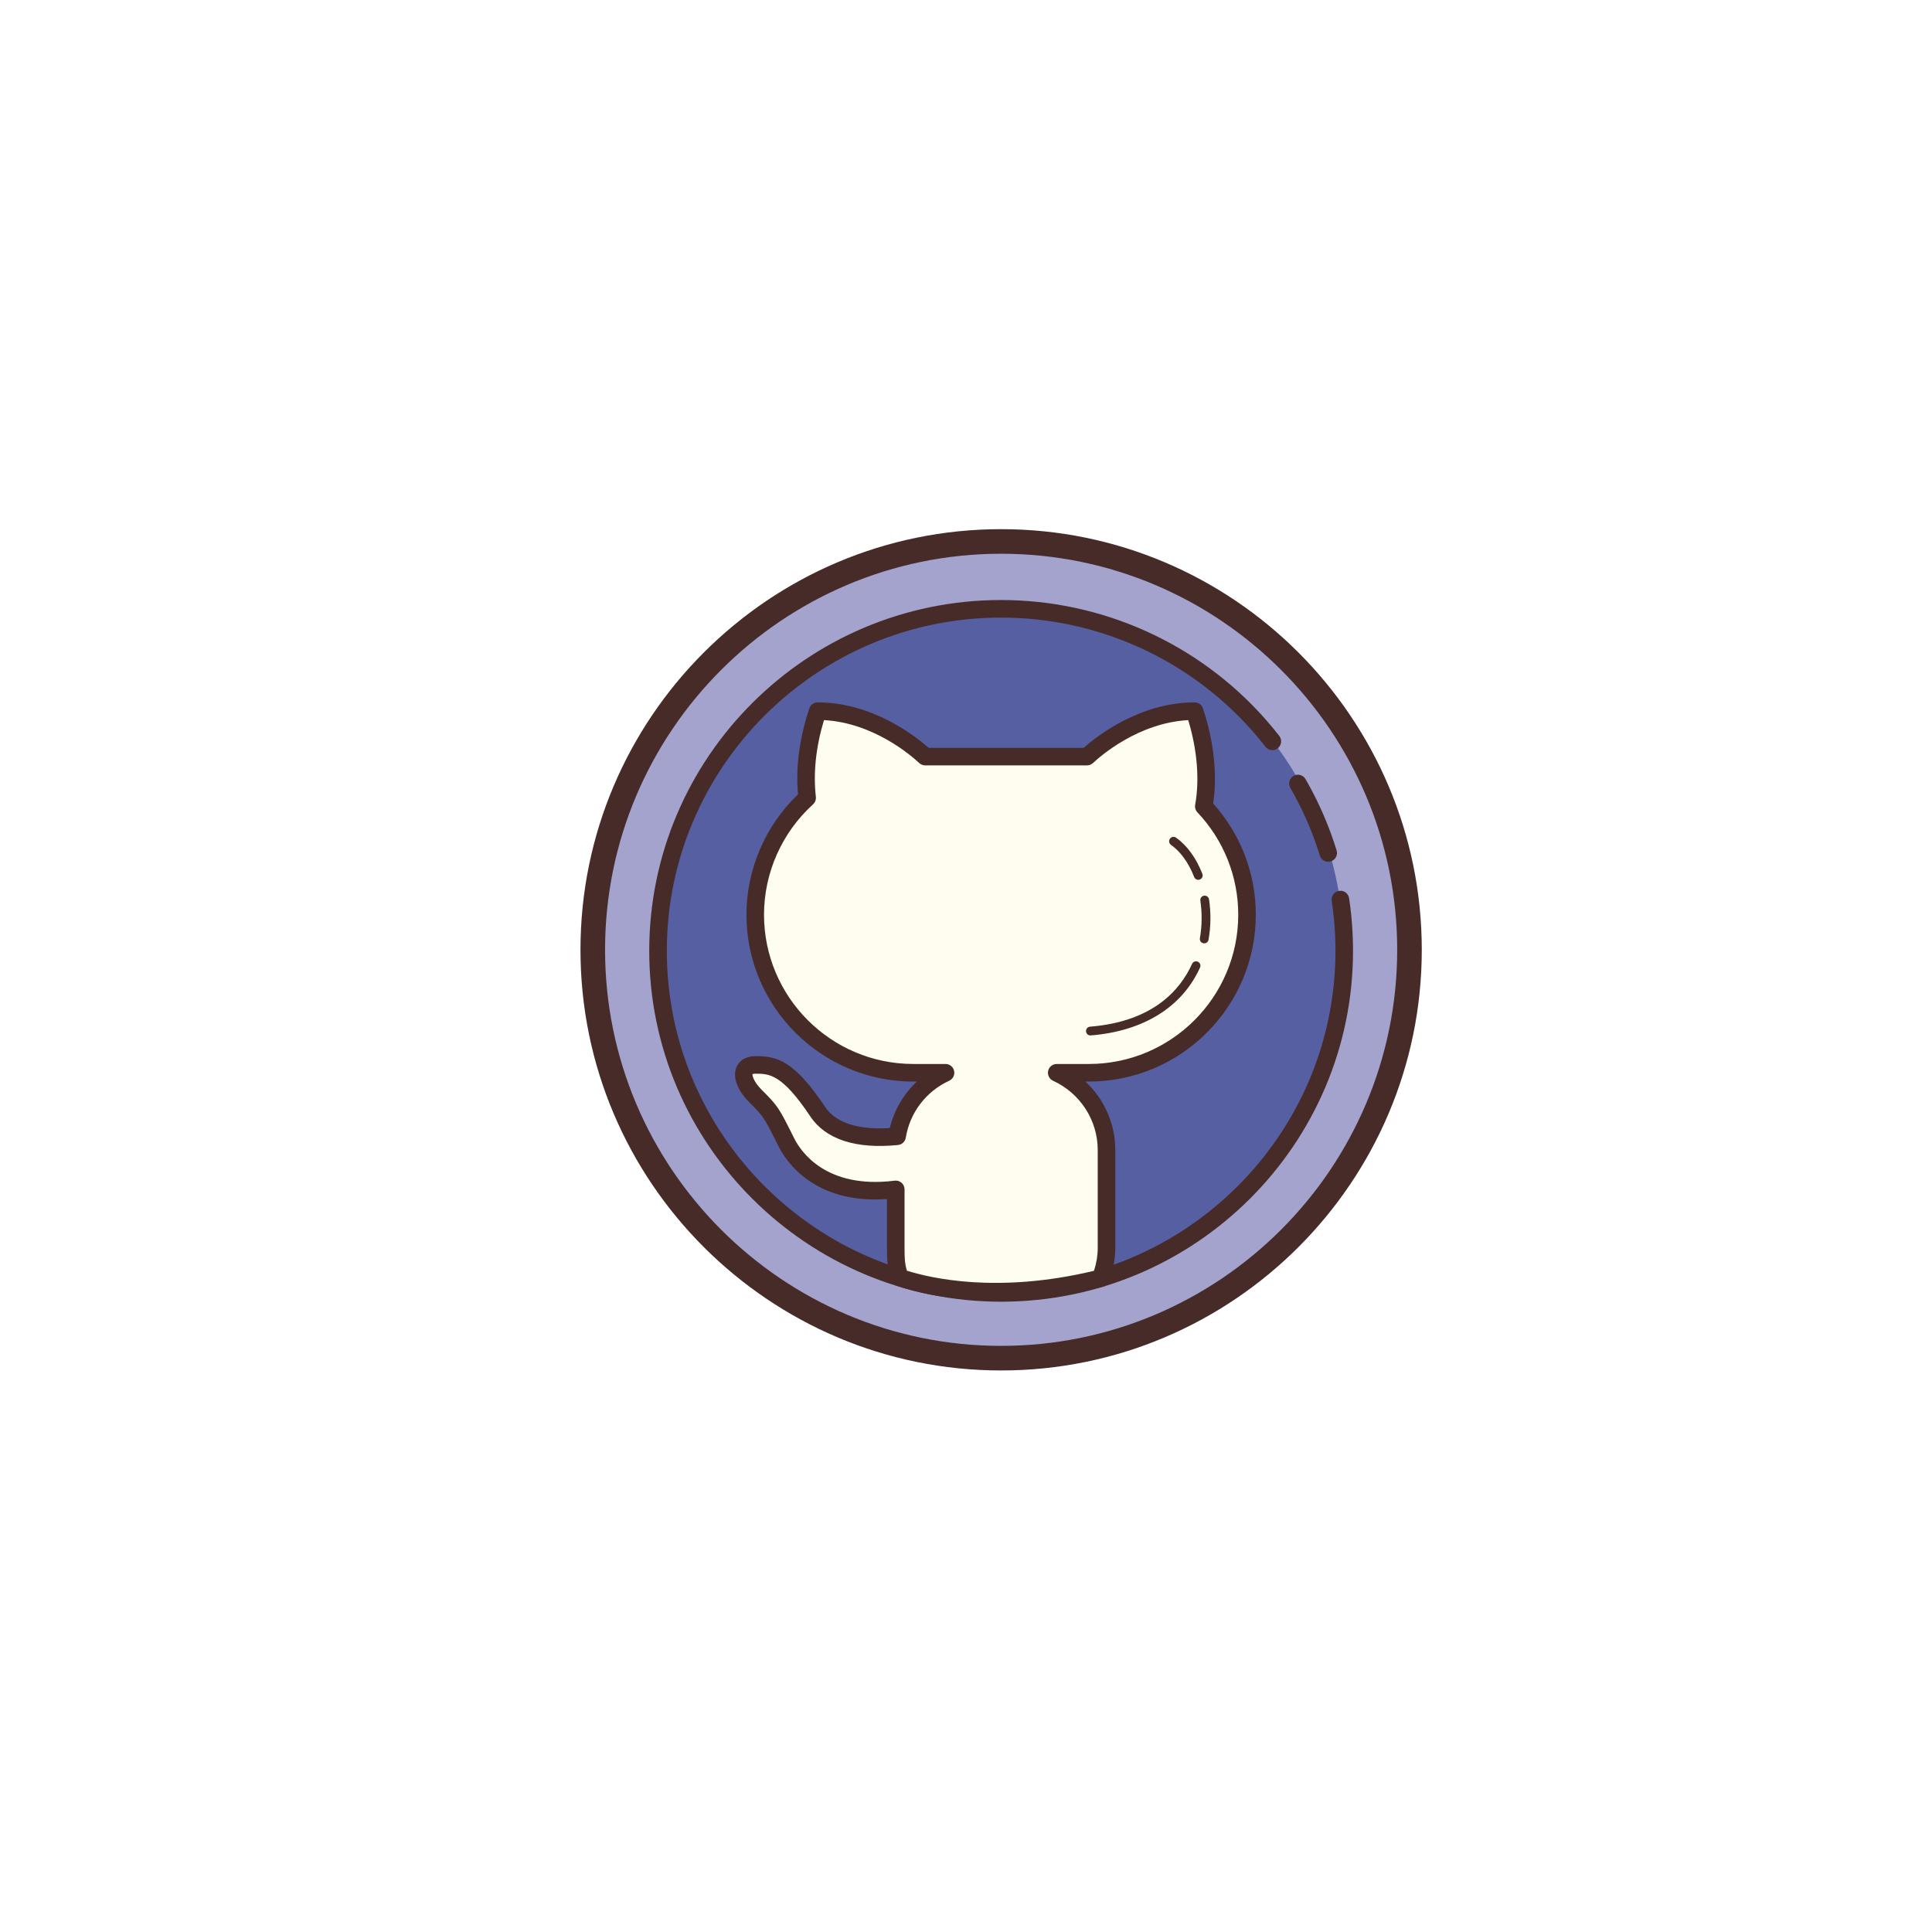 <svg xmlns="http://www.w3.org/2000/svg" xmlns:xlink="http://www.w3.org/1999/xlink" version="1.1" width="1000" height="1000" viewBox="0 0 1000 1000" xml:space="preserve">
<desc>Created with Fabric.js 3.5.0</desc>
<defs>
</defs>
<rect x="0" y="0" width="100%" height="100%" fill="#ffffff"/>
<g transform="matrix(9.091 0 0 9.091 518.182 491.62)" id="467604">
<path style="stroke: none; stroke-width: 1; stroke-dasharray: none; stroke-linecap: butt; stroke-dashoffset: 0; stroke-linejoin: miter; stroke-miterlimit: 4; is-custom-font: none; font-file-url: none; fill: rgb(163,163,205); fill-rule: nonzero; opacity: 1;" transform=" translate(-52, -50)" d="M 52 26.75 A 23.25 23.25 0 1 0 52 73.25 A 23.25 23.25 0 1 0 52 26.75 Z" stroke-linecap="round"/>
</g>
<g transform="matrix(9.091 0 0 9.091 518.182 491.62)" id="433344">
<path style="stroke: none; stroke-width: 1; stroke-dasharray: none; stroke-linecap: butt; stroke-dashoffset: 0; stroke-linejoin: miter; stroke-miterlimit: 4; is-custom-font: none; font-file-url: none; fill: rgb(71,43,41); fill-rule: nonzero; opacity: 1;" transform=" translate(-52, -50)" d="M 52 73.95 c -13.206 0 -23.95 -10.744 -23.95 -23.95 S 38.794 26.05 52 26.05 S 75.95 36.794 75.95 50 S 65.206 73.95 52 73.95 z M 52 27.45 c -12.434 0 -22.55 10.115 -22.55 22.55 S 39.566 72.55 52 72.55 S 74.55 62.435 74.55 50 S 64.434 27.45 52 27.45 z" stroke-linecap="round"/>
</g>
<g transform="matrix(9.091 0 0 9.091 518.182 491.62)" id="425963">
<path style="stroke: none; stroke-width: 1; stroke-dasharray: none; stroke-linecap: butt; stroke-dashoffset: 0; stroke-linejoin: miter; stroke-miterlimit: 4; is-custom-font: none; font-file-url: none; fill: rgb(86,95,161); fill-rule: nonzero; opacity: 1;" transform=" translate(-52, -50)" d="M 52 30.5 A 19.5 19.5 0 1 0 52 69.5 A 19.5 19.5 0 1 0 52 30.5 Z" stroke-linecap="round"/>
</g>
<g transform="matrix(9.091 0 0 9.091 679.643 423.514)" id="613467">
<path style="stroke: none; stroke-width: 1; stroke-dasharray: none; stroke-linecap: butt; stroke-dashoffset: 0; stroke-linejoin: miter; stroke-miterlimit: 4; is-custom-font: none; font-file-url: none; fill: rgb(71,43,41); fill-rule: nonzero; opacity: 1;" transform=" translate(-69.761, -42.508)" d="M 70.623 44.987 c -0.214 0 -0.412 -0.138 -0.478 -0.353 c -0.084 -0.275 -0.175 -0.548 -0.271 -0.816 c -0.375 -1.048 -0.849 -2.069 -1.408 -3.036 c -0.139 -0.239 -0.057 -0.545 0.182 -0.683 c 0.24 -0.142 0.545 -0.058 0.683 0.183 c 0.589 1.019 1.088 2.095 1.483 3.197 c 0.102 0.283 0.197 0.571 0.287 0.86 c 0.081 0.265 -0.067 0.544 -0.331 0.625 C 70.721 44.98 70.671 44.987 70.623 44.987 z" stroke-linecap="round"/>
</g>
<g transform="matrix(9.091 0 0 9.091 518.182 492.161)" id="891723">
<path style="stroke: none; stroke-width: 1; stroke-dasharray: none; stroke-linecap: butt; stroke-dashoffset: 0; stroke-linejoin: miter; stroke-miterlimit: 4; is-custom-font: none; font-file-url: none; fill: rgb(71,43,41); fill-rule: nonzero; opacity: 1;" transform=" translate(-52, -50.059)" d="M 52 70.035 c -11.047 0 -20.035 -8.961 -20.035 -19.976 c 0 -11.014 8.987 -19.975 20.035 -19.975 c 5.734 0 11.204 2.457 15.007 6.74 c 0.287 0.323 0.564 0.657 0.831 1 c 0.169 0.218 0.13 0.532 -0.087 0.701 c -0.217 0.173 -0.532 0.13 -0.702 -0.088 c -0.253 -0.325 -0.516 -0.642 -0.789 -0.949 c -3.614 -4.07 -8.811 -6.404 -14.259 -6.404 c -10.496 0 -19.035 8.512 -19.035 18.975 S 41.504 69.035 52 69.035 s 19.035 -8.513 19.035 -18.976 c 0 -0.955 -0.072 -1.912 -0.213 -2.846 c -0.041 -0.273 0.147 -0.528 0.42 -0.569 c 0.274 -0.043 0.528 0.146 0.569 0.419 c 0.149 0.983 0.224 1.991 0.224 2.996 C 72.035 61.074 63.047 70.035 52 70.035 z" stroke-linecap="round"/>
</g>
<g transform="matrix(9.091 0 0 9.091 515.224 518.31)" id="974868">
<path style="stroke: none; stroke-width: 1; stroke-dasharray: none; stroke-linecap: butt; stroke-dashoffset: 0; stroke-linejoin: miter; stroke-miterlimit: 4; is-custom-font: none; font-file-url: none; fill: rgb(254,253,239); fill-rule: nonzero; opacity: 1;" transform=" translate(-51.675, -52.936)" d="M 63.54 41.83 c 0.285 -1.585 0.115 -3.499 -0.525 -5.417 c -3.22 0 -5.701 2.19 -6.124 2.588 h -9.214 c -0.424 -0.397 -2.904 -2.588 -6.124 -2.588 c -0.576 1.728 -0.77 3.45 -0.597 4.934 C 39.144 42.992 38 45.359 38 48 c 0 4.971 4.029 9 9 9 h 1.835 c -1.441 0.66 -2.493 2 -2.756 3.615 c -1.619 0.165 -3.578 0.015 -4.526 -1.407 c -1.77 -2.655 -2.655 -2.655 -3.54 -2.655 c -0.885 0 -0.885 0.885 0 1.77 c 0.885 0.885 0.885 0.885 1.77 2.655 c 0.729 1.458 2.612 3.109 6.218 2.661 v 3.331 c 0 0.652 0.017 1.129 0.25 1.696 c 2.167 0.75 6.296 1.312 11.418 0.031 C 57.875 68.159 58 67.581 58 66.97 v -5.575 c 0 -1.956 -1.166 -3.631 -2.835 -4.396 H 57 c 4.971 0 9 -4.029 9 -9 C 66 45.609 65.061 43.441 63.54 41.83 z" stroke-linecap="round"/>
</g>
<g transform="matrix(9.091 0 0 9.091 515.22 518.32)" id="556983">
<path style="stroke: none; stroke-width: 1; stroke-dasharray: none; stroke-linecap: butt; stroke-dashoffset: 0; stroke-linejoin: miter; stroke-miterlimit: 4; is-custom-font: none; font-file-url: none; fill: rgb(71,43,41); fill-rule: nonzero; opacity: 1;" transform=" translate(-51.674, -52.937)" d="M 51.699 69.961 c -2.909 0 -4.878 -0.567 -5.612 -0.821 c -0.135 -0.047 -0.244 -0.149 -0.299 -0.282 c -0.267 -0.649 -0.288 -1.191 -0.288 -1.887 v -2.78 c -4.171 0.297 -5.766 -2.19 -6.165 -2.988 c -0.849 -1.698 -0.849 -1.698 -1.676 -2.525 c -0.688 -0.688 -0.961 -1.433 -0.73 -1.99 c 0.167 -0.402 0.562 -0.634 1.083 -0.634 c 1.193 0 2.175 0.206 3.956 2.878 c 0.755 1.132 2.356 1.297 3.694 1.218 c 0.246 -1.025 0.785 -1.942 1.54 -2.648 H 47 c -5.238 0 -9.5 -4.262 -9.5 -9.5 c 0 -2.578 1.066 -5.06 2.933 -6.851 c -0.136 -1.528 0.085 -3.215 0.646 -4.896 c 0.068 -0.204 0.259 -0.342 0.474 -0.342 c 3.13 0 5.579 1.933 6.318 2.588 h 8.827 c 0.739 -0.655 3.188 -2.588 6.317 -2.588 c 0.215 0 0.406 0.138 0.474 0.342 c 0.623 1.866 0.827 3.778 0.584 5.417 C 65.64 43.419 66.5 45.656 66.5 48 c 0 5.238 -4.262 9.5 -9.5 9.5 h -0.201 c 1.065 0.994 1.701 2.4 1.701 3.896 v 5.575 c 0 0.633 -0.123 1.273 -0.365 1.905 c -0.058 0.152 -0.187 0.267 -0.346 0.307 C 55.471 69.763 53.42 69.961 51.699 69.961 z M 46.636 68.269 c 1.339 0.423 5.168 1.322 10.651 0.007 c 0.142 -0.437 0.213 -0.874 0.213 -1.305 v -5.575 c 0 -1.688 -0.998 -3.234 -2.543 -3.94 c -0.214 -0.099 -0.331 -0.332 -0.281 -0.562 c 0.05 -0.229 0.253 -0.394 0.489 -0.394 H 57 c 4.687 0 8.5 -3.813 8.5 -8.5 c 0 -2.17 -0.825 -4.239 -2.324 -5.827 c -0.109 -0.115 -0.156 -0.275 -0.128 -0.431 c 0.257 -1.431 0.116 -3.13 -0.396 -4.82 c -2.837 0.153 -5 2.05 -5.42 2.442 c -0.092 0.087 -0.215 0.136 -0.342 0.136 h -9.214 c -0.127 0 -0.25 -0.049 -0.342 -0.136 c -0.419 -0.393 -2.583 -2.289 -5.42 -2.442 c -0.459 1.518 -0.62 3.02 -0.462 4.366 c 0.019 0.16 -0.041 0.319 -0.16 0.428 C 39.518 43.328 38.5 45.619 38.5 48 c 0 4.687 3.813 8.5 8.5 8.5 h 1.835 c 0.235 0 0.438 0.164 0.488 0.394 c 0.05 0.229 -0.066 0.463 -0.28 0.561 c -1.315 0.603 -2.239 1.814 -2.471 3.241 c -0.037 0.224 -0.218 0.395 -0.443 0.417 c -2.395 0.243 -4.122 -0.32 -4.993 -1.627 c -1.622 -2.433 -2.352 -2.433 -3.124 -2.433 c -0.127 0 -0.169 0.028 -0.169 0.029 c -0.019 0.059 0.054 0.418 0.523 0.888 c 0.943 0.942 0.977 1.012 1.864 2.785 c 0.343 0.685 1.769 2.884 5.709 2.389 c 0.142 -0.019 0.286 0.026 0.393 0.121 c 0.107 0.095 0.169 0.231 0.169 0.375 v 3.331 C 46.5 67.496 46.51 67.87 46.636 68.269 z" stroke-linecap="round"/>
</g>
<g transform="matrix(9.091 0 0 9.091 591.736 516.756)" id="559373">
<path style="stroke: none; stroke-width: 1; stroke-dasharray: none; stroke-linecap: butt; stroke-dashoffset: 0; stroke-linejoin: miter; stroke-miterlimit: 4; is-custom-font: none; font-file-url: none; fill: rgb(254,253,239); fill-rule: nonzero; opacity: 1;" transform=" translate(-60.091, -52.765)" d="M 63.098 50.905 c -0.852 1.888 -2.722 3.456 -6.014 3.72" stroke-linecap="round"/>
</g>
<g transform="matrix(9.091 0 0 9.091 591.729 516.757)" id="460815">
<path style="stroke: none; stroke-width: 1; stroke-dasharray: none; stroke-linecap: butt; stroke-dashoffset: 0; stroke-linejoin: miter; stroke-miterlimit: 4; is-custom-font: none; font-file-url: none; fill: rgb(71,43,41); fill-rule: nonzero; opacity: 1;" transform=" translate(-60.09, -52.765)" d="M 57.083 54.875 c -0.129 0 -0.238 -0.1 -0.249 -0.23 c -0.011 -0.137 0.091 -0.258 0.229 -0.269 c 3.596 -0.288 5.142 -2.103 5.806 -3.573 c 0.057 -0.127 0.204 -0.183 0.331 -0.125 c 0.125 0.057 0.182 0.204 0.125 0.33 c -1.017 2.254 -3.227 3.627 -6.222 3.866 C 57.097 54.875 57.09 54.875 57.083 54.875 z" stroke-linecap="round"/>
</g>
<g transform="matrix(9.091 0 0 9.091 623.777 475.925)" id="135813">
<path style="stroke: none; stroke-width: 1; stroke-dasharray: none; stroke-linecap: butt; stroke-dashoffset: 0; stroke-linejoin: miter; stroke-miterlimit: 4; is-custom-font: none; font-file-url: none; fill: rgb(254,253,239); fill-rule: nonzero; opacity: 1;" transform=" translate(-63.615, -48.273)" d="M 63.592 47.165 c 0.105 0.713 0.103 1.469 -0.028 2.217" stroke-linecap="round"/>
</g>
<g transform="matrix(9.091 0 0 9.091 623.772 475.928)" id="247546">
<path style="stroke: none; stroke-width: 1; stroke-dasharray: none; stroke-linecap: butt; stroke-dashoffset: 0; stroke-linejoin: miter; stroke-miterlimit: 4; is-custom-font: none; font-file-url: none; fill: rgb(71,43,41); fill-rule: nonzero; opacity: 1;" transform=" translate(-63.615, -48.274)" d="M 63.564 49.632 c -0.015 0 -0.029 -0.001 -0.044 -0.004 c -0.136 -0.023 -0.227 -0.153 -0.203 -0.289 c 0.122 -0.693 0.131 -1.432 0.027 -2.138 c -0.021 -0.136 0.074 -0.264 0.21 -0.283 c 0.133 -0.018 0.264 0.074 0.284 0.211 c 0.114 0.768 0.104 1.541 -0.029 2.296 C 63.789 49.547 63.683 49.632 63.564 49.632 z" stroke-linecap="round"/>
</g>
<g transform="matrix(9.091 0 0 9.091 613.818 444.275)" id="861065">
<path style="stroke: none; stroke-width: 1; stroke-dasharray: none; stroke-linecap: butt; stroke-dashoffset: 0; stroke-linejoin: miter; stroke-miterlimit: 4; is-custom-font: none; font-file-url: none; fill: rgb(254,253,239); fill-rule: nonzero; opacity: 1;" transform=" translate(-62.52, -44.792)" d="M 61.816 43.819 c 0.599 0.426 1.085 1.116 1.408 1.946" stroke-linecap="round"/>
</g>
<g transform="matrix(9.091 0 0 9.091 613.818 444.274)" id="520671">
<path style="stroke: none; stroke-width: 1; stroke-dasharray: none; stroke-linecap: butt; stroke-dashoffset: 0; stroke-linejoin: miter; stroke-miterlimit: 4; is-custom-font: none; font-file-url: none; fill: rgb(71,43,41); fill-rule: nonzero; opacity: 1;" transform=" translate(-62.52, -44.792)" d="M 63.224 46.015 c -0.1 0 -0.194 -0.061 -0.233 -0.159 c -0.315 -0.809 -0.771 -1.442 -1.32 -1.832 c -0.112 -0.08 -0.139 -0.236 -0.059 -0.349 c 0.081 -0.113 0.237 -0.14 0.349 -0.06 c 0.628 0.447 1.146 1.159 1.496 2.059 c 0.05 0.129 -0.014 0.273 -0.142 0.324 C 63.285 46.009 63.254 46.015 63.224 46.015 z" stroke-linecap="round"/>
</g>
</svg>